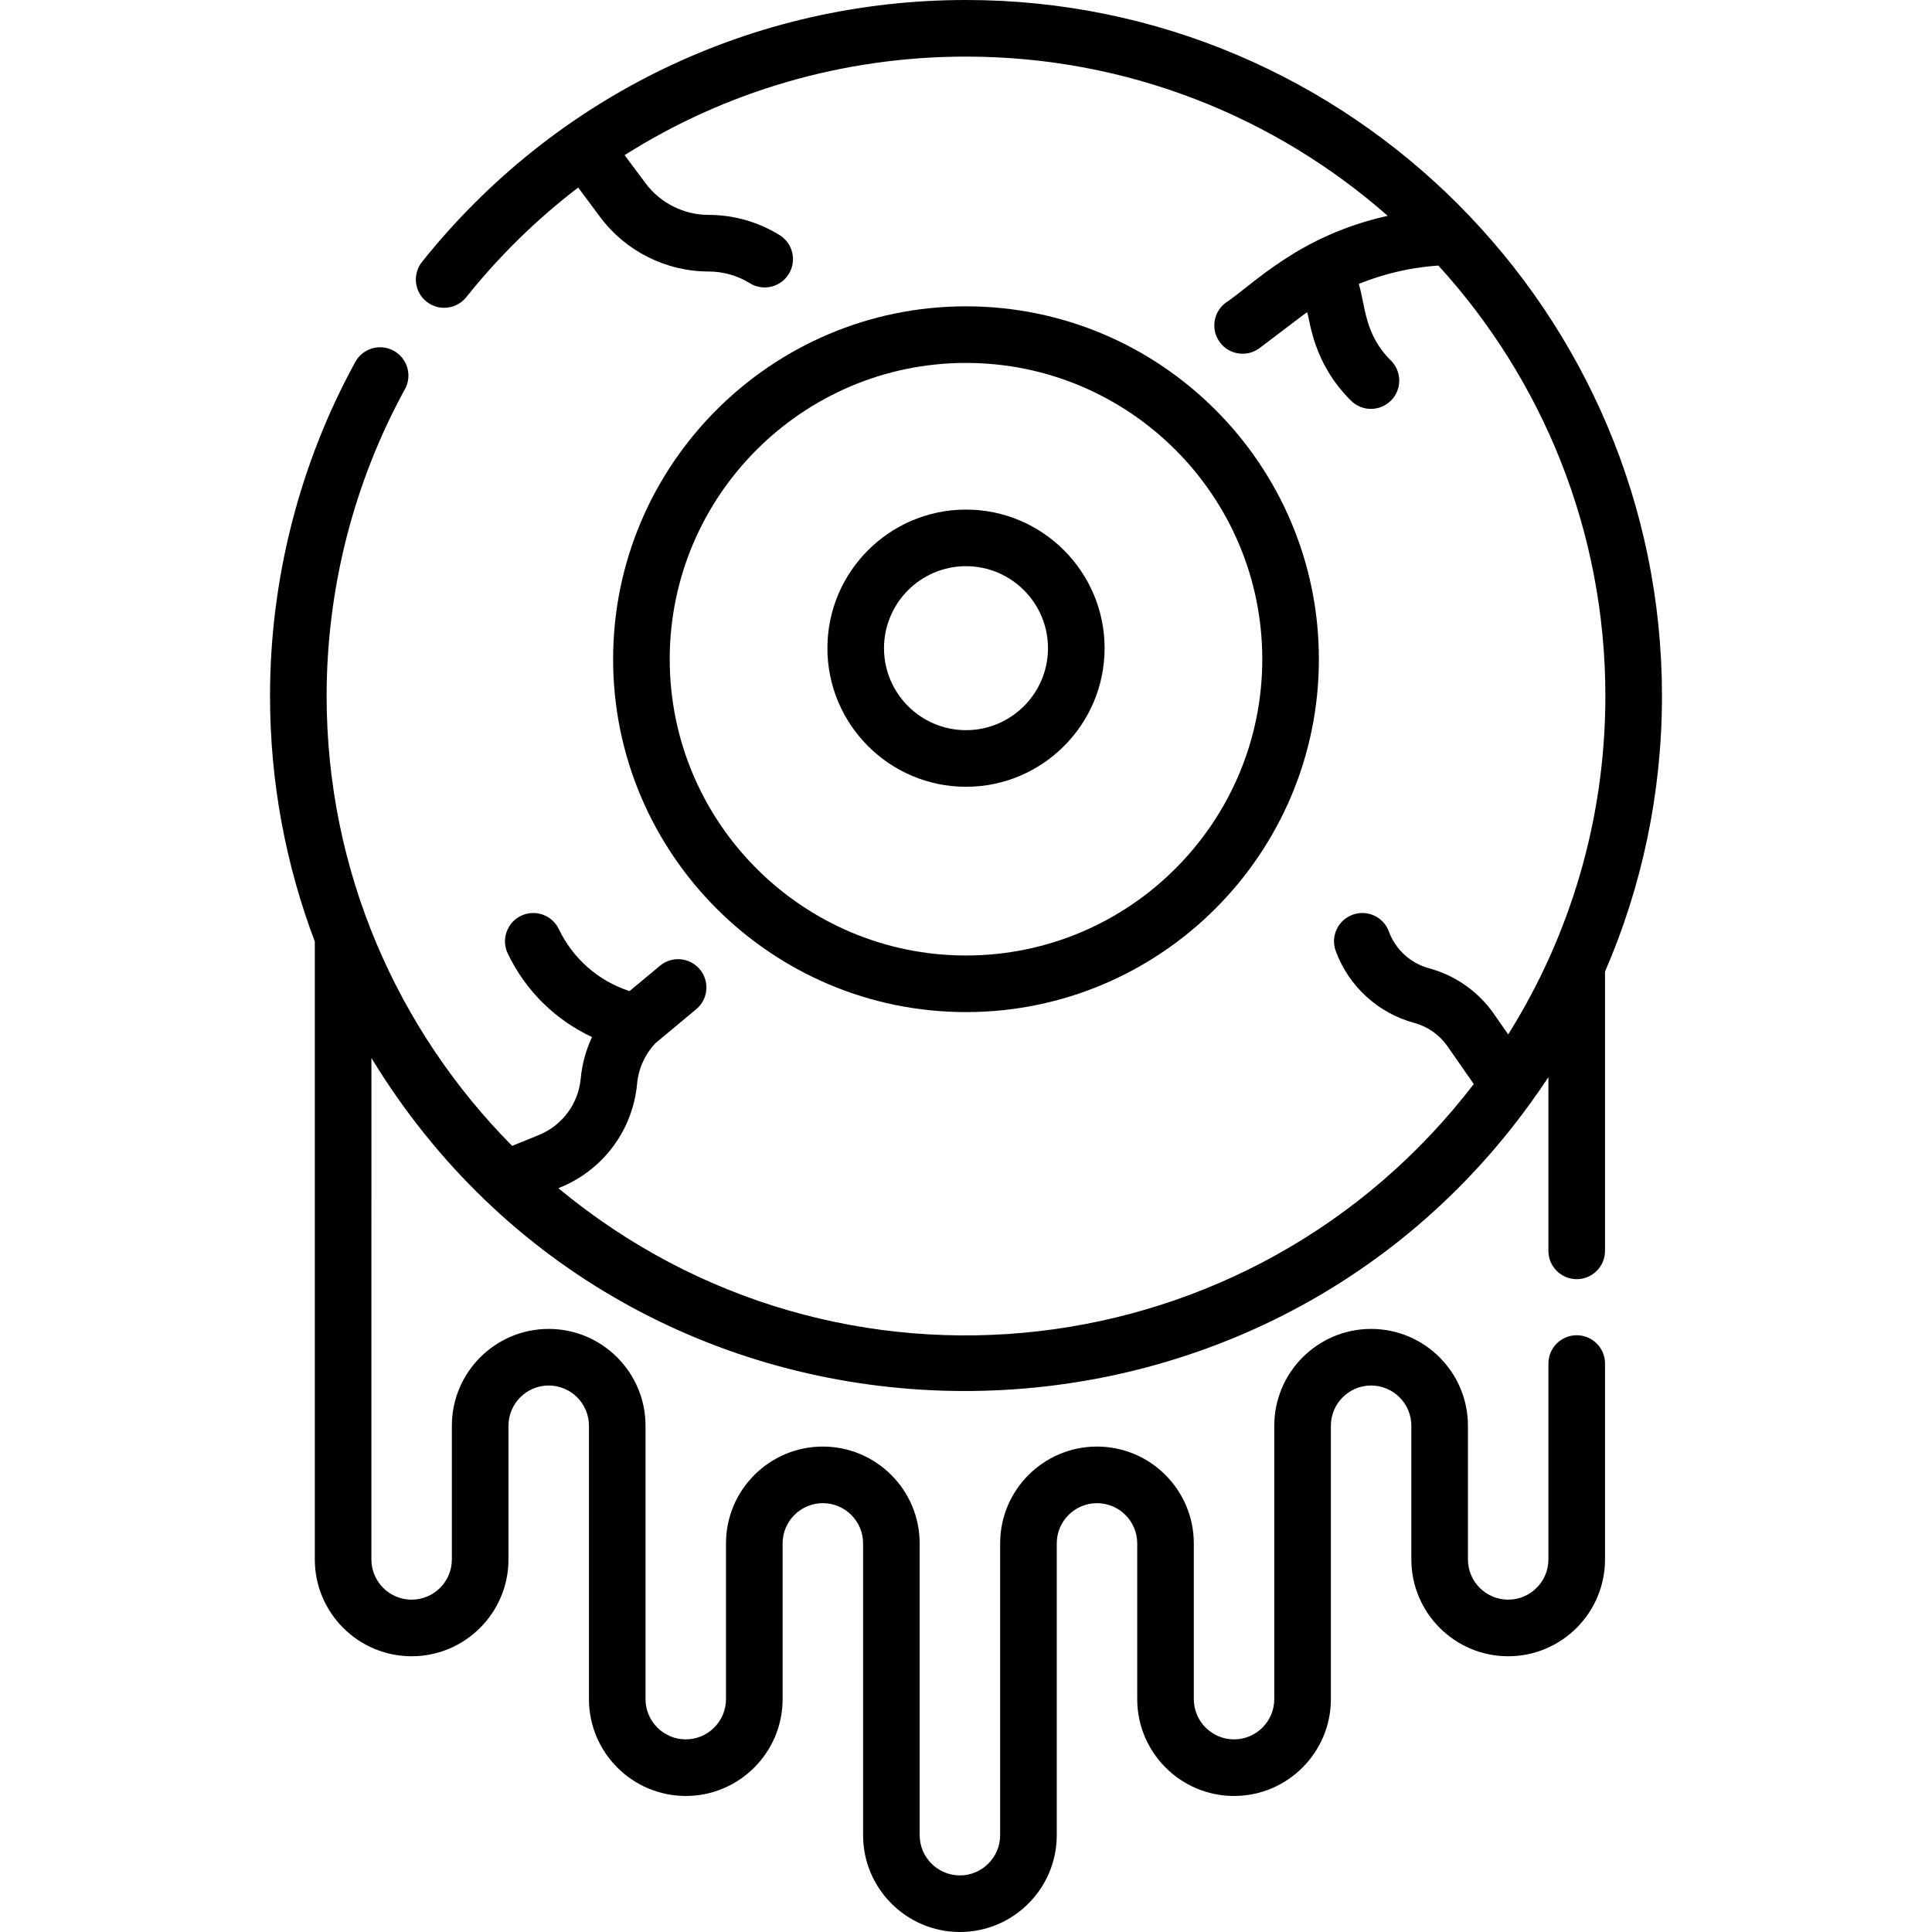 <?xml version="1.0" encoding="iso-8859-1"?>
<!-- Generator: Adobe Illustrator 23.0.3, SVG Export Plug-In . SVG Version: 6.00 Build 0)  -->
<svg version="1.1" id="Capa_1" xmlns="http://www.w3.org/2000/svg" xmlns:xlink="http://www.w3.org/1999/xlink" x="0px" y="0px"
	 viewBox="0 0 512 512" style="enable-background:new 0 0 512 512;" xml:space="preserve">
<g>
	<path d="M256,268.215c51.565,0,93.517-41.952,93.517-93.518S307.565,81.181,256,81.181s-93.517,41.951-93.517,93.517
		S204.435,268.215,256,268.215z M256,96.181c43.294,0,78.517,35.223,78.517,78.517c0,43.295-35.223,78.518-78.517,78.518
		s-78.517-35.223-78.517-78.518C177.483,131.403,212.706,96.181,256,96.181z"/>
	<path d="M256,208.504c20.253,0,36.729-16.477,36.729-36.729S276.253,135.045,256,135.045s-36.729,16.477-36.729,36.729
		S235.747,208.504,256,208.504z M256,150.045c11.981,0,21.729,9.748,21.729,21.729s-9.748,21.729-21.729,21.729
		s-21.729-9.748-21.729-21.729S244.019,150.045,256,150.045z"/>
	<path d="M327.034,475.95c14.15,0,25.662-11.512,25.662-25.662v-72.45c0-5.879,4.783-10.662,10.662-10.662
		s10.662,4.783,10.662,10.662v35.426c0,14.15,11.512,25.662,25.662,25.662s25.662-11.512,25.662-25.662v-51.911
		c0-4.142-3.358-7.5-7.5-7.5s-7.5,3.358-7.5,7.5v51.911c0,5.879-4.783,10.662-10.662,10.662s-10.662-4.783-10.662-10.662v-35.426
		c0-14.15-11.512-25.662-25.662-25.662s-25.662,11.512-25.662,25.662v72.45c0,5.879-4.783,10.662-10.662,10.662
		s-10.662-4.783-10.662-10.662v-41.271c0-14.15-11.512-25.662-25.662-25.662c-14.15,0-25.662,11.512-25.662,25.662v77.321
		c0,5.879-4.783,10.662-10.662,10.662s-10.662-4.783-10.662-10.662v-77.321c0-14.15-11.512-25.662-25.662-25.662
		c-14.15,0-25.662,11.512-25.662,25.662v41.271c0,5.879-4.783,10.662-10.662,10.662s-10.662-4.783-10.662-10.662v-72.45
		c0-14.15-11.512-25.662-25.662-25.662s-25.662,11.512-25.662,25.662v35.426c0,5.879-4.783,10.662-10.662,10.662
		s-10.662-4.783-10.662-10.662V280.382c69.268,113.788,231.192,117.343,307.258,11.812c1.597-2.215,3.162-4.454,4.659-6.738v46.038
		c0,4.142,3.358,7.5,7.5,7.5s7.5-3.358,7.5-7.5v-74.004c9.705-22.413,15.097-47.111,15.097-73.048C440.441,83.058,357.992,0,256,0
		c-56.371,0-108.913,25.292-144.153,69.39c-2.586,3.236-2.059,7.956,1.177,10.542c3.236,2.585,7.956,2.059,10.541-1.177
		c8.793-11.003,18.767-20.721,29.656-29.057l5.838,7.836c6.725,9.026,17.46,14.415,28.715,14.415c3.866,0,7.646,1.073,10.935,3.104
		c3.531,2.181,8.15,1.077,10.322-2.439c2.177-3.524,1.084-8.146-2.439-10.322c-5.659-3.495-12.166-5.343-18.817-5.343
		c-6.541,0-12.779-3.131-16.687-8.376l-5.56-7.462C192.241,24.202,223.423,15,256,15c42.785,0,81.911,15.948,111.763,42.201
		c-23.764,5.251-35.781,18.352-42.99,23.064c-3.301,2.503-3.948,7.207-1.446,10.508c2.498,3.296,7.201,3.952,10.507,1.446
		c10.611-8.027,10.813-8.237,12.58-9.488c0.776,2.23,1.495,13.452,11.629,23.464c2.944,2.908,7.692,2.885,10.606-0.064
		c2.911-2.947,2.882-7.695-0.064-10.606c-7.039-6.955-6.689-14.39-8.5-20.279c11.074-4.504,20.197-4.736,21.096-4.877
		c27.479,30.129,44.259,70.177,44.259,114.071c0,32.917-9.445,63.664-25.752,89.694l-3.776-5.427
		c-4.123-5.925-10.231-10.225-17.2-12.105c-4.909-1.326-8.889-4.966-10.645-9.738c-1.432-3.887-5.741-5.879-9.629-4.448
		c-3.887,1.431-5.878,5.742-4.448,9.629c3.434,9.33,11.214,16.446,20.813,19.038c3.564,0.962,6.688,3.161,8.797,6.191l6.963,10.008
		c-58.437,76.28-168.333,89.201-242.59,27.599l0.445-0.181c11.455-4.659,19.28-15.203,20.42-27.517
		c0.373-4.03,2.11-7.839,4.9-10.763l10.768-8.969c3.183-2.651,3.613-7.38,0.962-10.563c-2.651-3.183-7.381-3.613-10.563-0.962
		l-8.074,6.726c-8.219-2.684-14.959-8.548-18.742-16.44c-1.791-3.735-6.269-5.312-10.005-3.521
		c-3.735,1.791-5.312,6.27-3.521,10.005c4.739,9.885,12.631,17.609,22.331,22.131c-1.614,3.437-2.638,7.151-2.992,10.973
		c-0.622,6.715-4.888,12.464-11.134,15.005l-7.041,2.863c-30.375-30.639-49.168-72.778-49.168-119.229
		c0-28.419,7.176-56.535,20.753-81.308c1.991-3.632,0.66-8.191-2.973-10.182c-3.633-1.991-8.191-0.66-10.182,2.973
		C79.374,122.9,71.559,153.509,71.559,184.44c0,22.898,4.207,44.83,11.868,65.079v163.745c0,14.15,11.512,25.662,25.662,25.662
		c14.15,0,25.662-11.512,25.662-25.662v-35.426c0-5.879,4.783-10.662,10.662-10.662s10.662,4.783,10.662,10.662v72.45
		c0,14.15,11.512,25.662,25.662,25.662s25.662-11.512,25.662-25.662v-41.271c0-5.879,4.783-10.662,10.662-10.662
		s10.662,4.783,10.662,10.662v77.321c0,14.15,11.512,25.662,25.662,25.662s25.662-11.512,25.662-25.662v-77.321
		c0-5.879,4.783-10.662,10.662-10.662s10.662,4.783,10.662,10.662v41.271C301.372,464.438,312.884,475.95,327.034,475.95z"/>
</g>
<g>
</g>
<g>
</g>
<g>
</g>
<g>
</g>
<g>
</g>
<g>
</g>
<g>
</g>
<g>
</g>
<g>
</g>
<g>
</g>
<g>
</g>
<g>
</g>
<g>
</g>
<g>
</g>
<g>
</g>
</svg>
